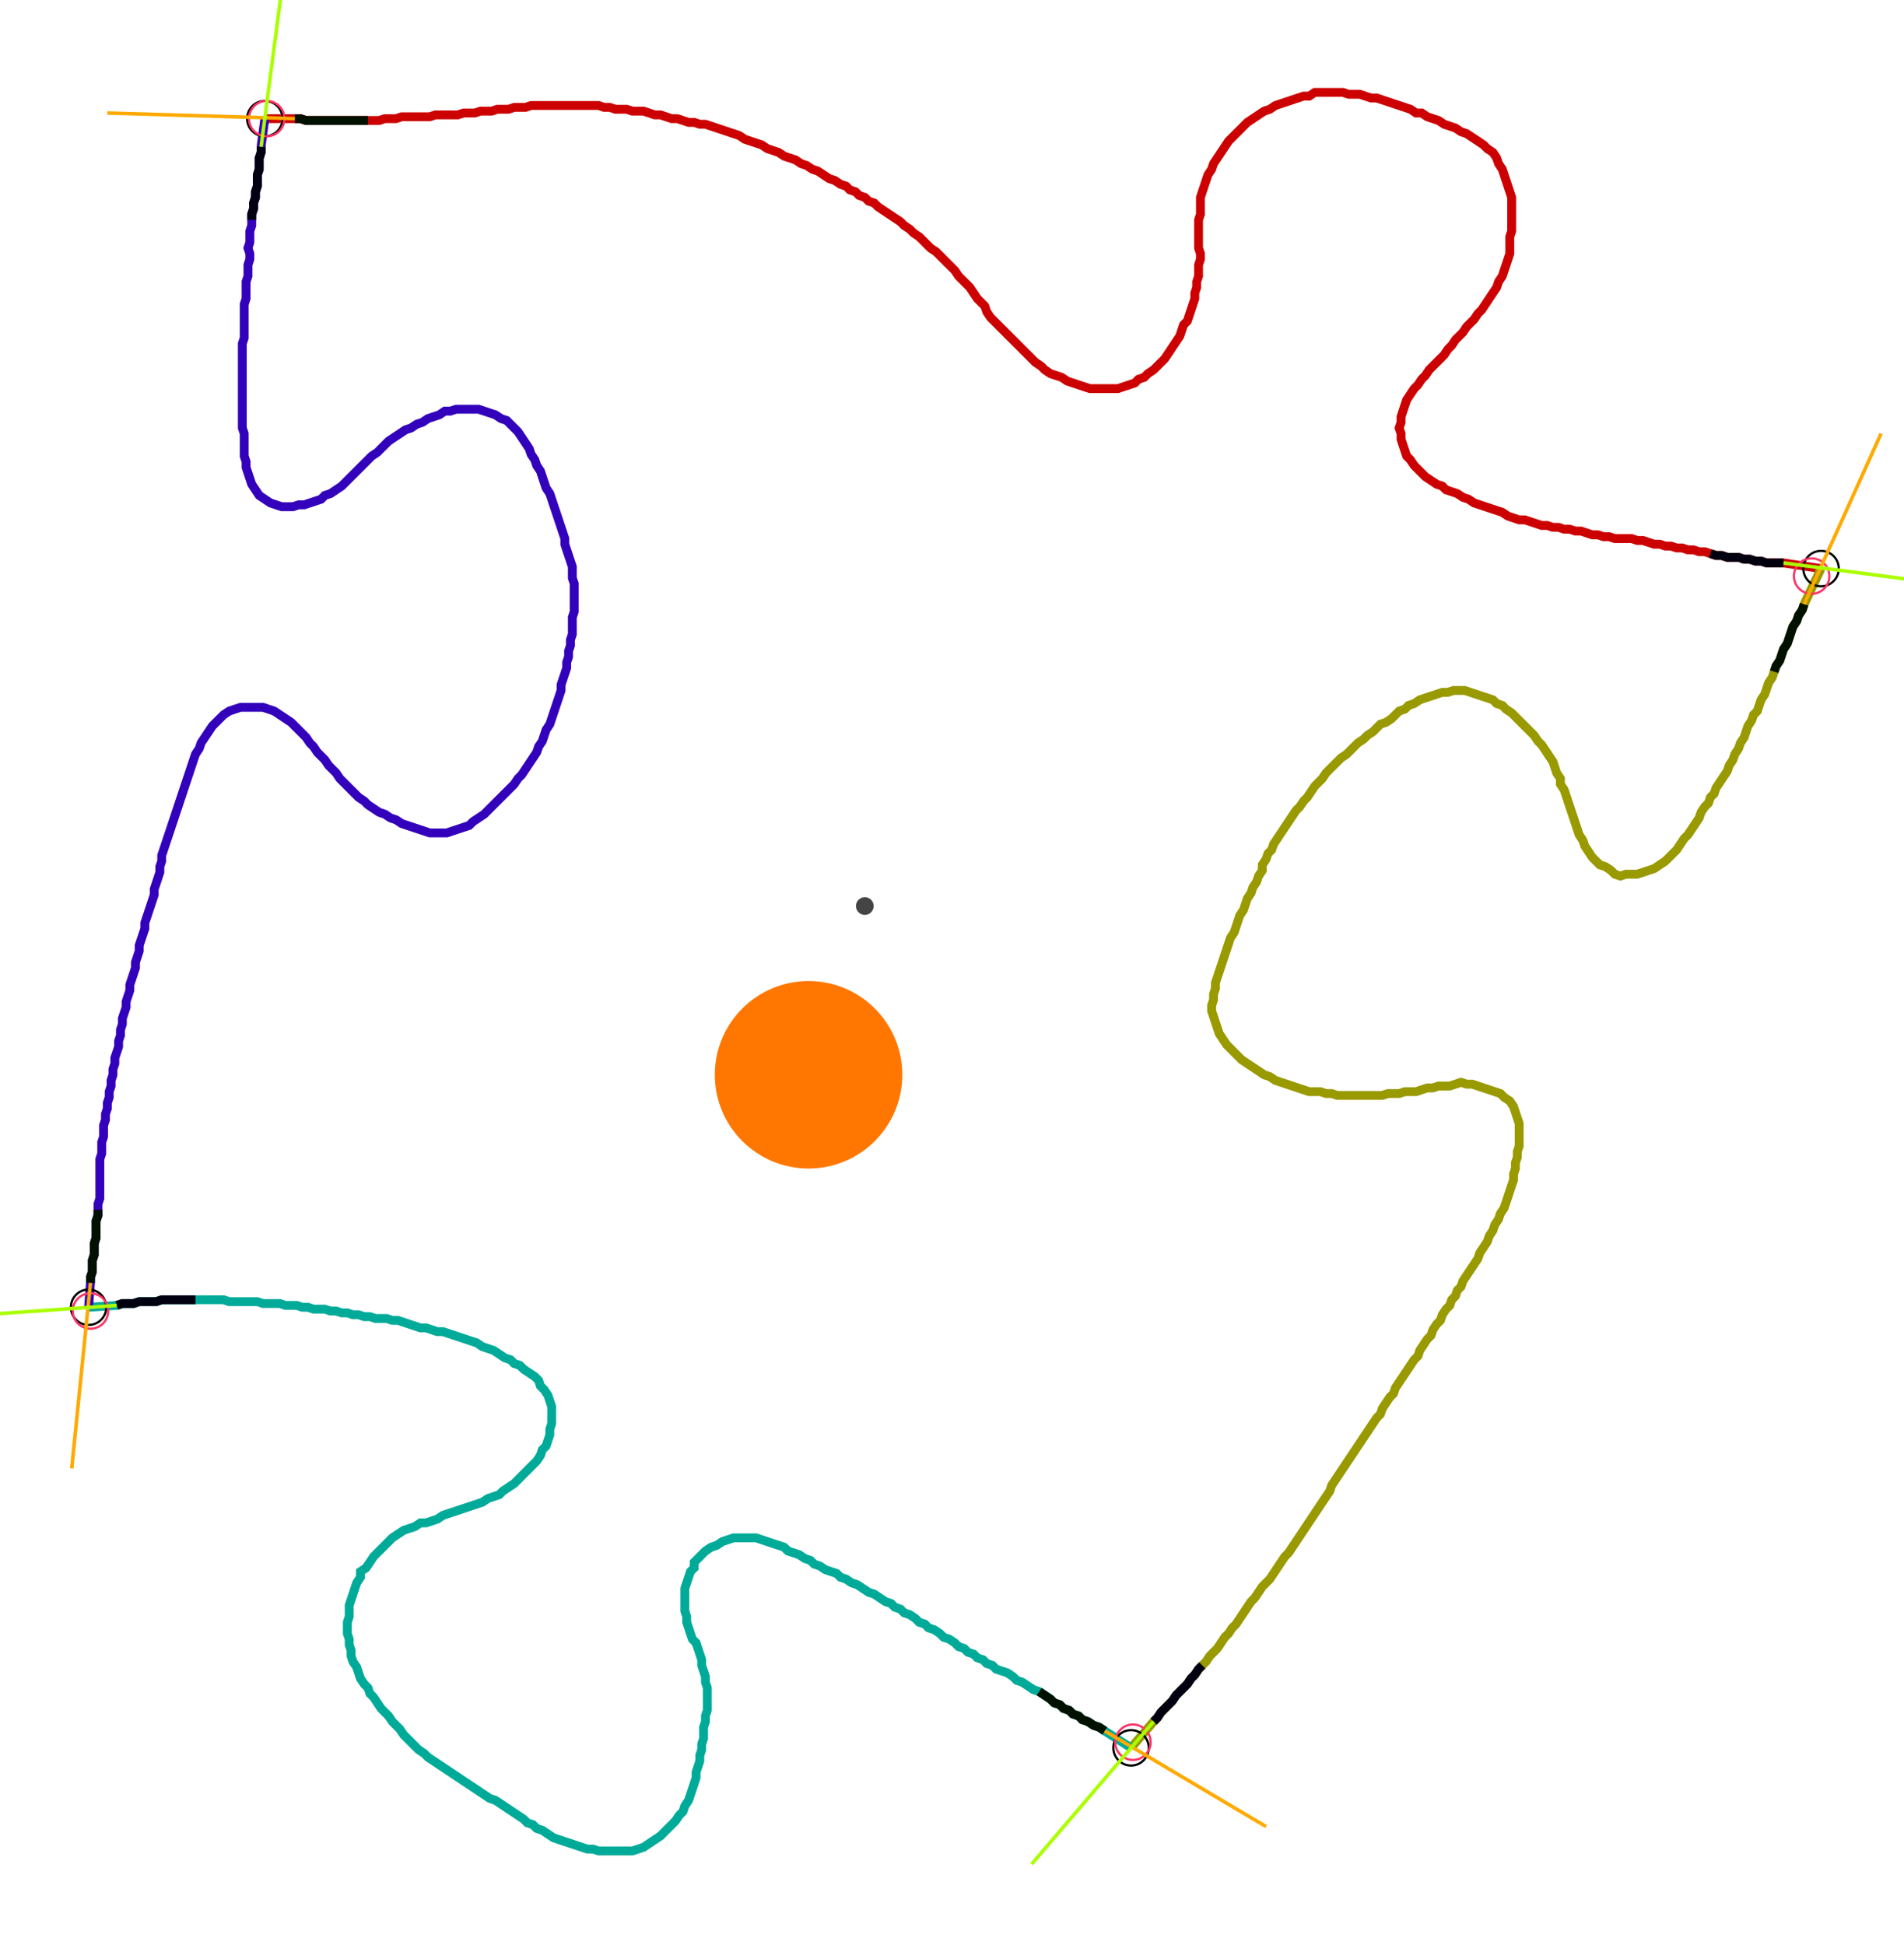 <?xml version="1.0" encoding="UTF-8" standalone="no"?><svg width="584.762" height="597.46" viewBox="-10 -10 214.921 219.153" xmlns="http://www.w3.org/2000/svg" xmlns:xlink="http://www.w3.org/1999/xlink"><polyline points="19.894,3.175 23.28,3.175 23.915,3.175 24.55,3.386 25.185,3.386 25.82,3.386 26.455,3.386 27.09,3.386 27.725,3.386 28.36,3.386 28.995,3.386 29.63,3.386 30.265,3.386 30.899,3.386 31.534,3.386 32.169,3.386 32.804,3.386 33.439,3.175 34.074,3.175 34.709,3.175 35.344,2.963 35.979,2.963 36.614,2.963 37.249,2.963 37.884,2.963 38.519,2.963 39.153,2.751 39.788,2.751 40.423,2.751 41.058,2.751 41.693,2.751 42.328,2.54 42.963,2.54 43.598,2.54 44.233,2.328 44.868,2.328 45.503,2.328 46.138,2.116 46.772,2.116 47.407,2.116 48.042,1.905 48.677,1.905 49.312,1.905 49.947,1.693 50.582,1.693 51.217,1.693 51.852,1.693 52.487,1.693 53.122,1.693 53.757,1.693 54.392,1.693 55.026,1.693 55.661,1.693 56.296,1.693 56.931,1.693 57.566,1.693 58.201,1.905 58.836,1.905 59.471,2.116 60.106,2.116 60.741,2.116 61.376,2.328 62.011,2.328 62.646,2.328 63.28,2.54 63.915,2.751 64.55,2.751 65.185,2.963 65.82,3.175 66.455,3.175 67.09,3.386 67.725,3.598 68.36,3.598 68.995,3.81 69.63,3.81 70.265,4.021 70.899,4.233 71.534,4.444 72.169,4.656 72.804,4.868 73.439,5.079 74.074,5.503 74.709,5.714 75.344,5.926 75.979,6.138 76.614,6.561 77.249,6.772 77.884,6.984 78.519,7.407 79.153,7.619 79.788,7.831 80.423,8.254 81.058,8.466 81.693,8.889 82.328,9.101 82.963,9.524 83.598,9.947 84.233,10.159 84.868,10.582 85.503,10.794 85.926,11.217 86.561,11.429 86.984,11.852 87.619,12.063 88.042,12.487 88.677,12.698 89.101,13.122 89.735,13.545 90.37,13.968 91.005,14.392 91.64,14.815 92.063,15.238 92.698,15.661 93.122,16.085 93.757,16.508 94.18,16.931 94.603,17.354 95.026,17.778 95.661,18.201 96.085,18.624 96.508,19.048 96.931,19.471 97.354,19.894 97.778,20.317 98.201,20.952 98.624,21.376 99.048,21.799 99.471,22.222 99.894,22.857 100.317,23.492 100.741,23.915 101.164,24.339 101.376,24.974 101.799,25.608 102.222,26.032 102.646,26.455 103.069,26.878 103.492,27.302 103.915,27.725 104.339,28.148 104.762,28.571 105.185,28.995 105.608,29.418 106.032,29.841 106.455,30.265 106.878,30.688 107.513,31.111 107.937,31.534 108.571,31.958 109.206,32.169 109.841,32.381 110.476,32.804 111.111,33.016 111.746,33.228 112.381,33.439 113.016,33.651 113.651,33.651 114.286,33.651 114.921,33.651 115.556,33.651 116.19,33.651 116.825,33.439 117.46,33.228 118.095,33.016 118.519,32.593 119.153,32.381 119.577,31.958 120.212,31.534 120.635,31.111 121.058,30.688 121.481,30.265 121.905,29.63 122.328,28.995 122.751,28.36 123.175,27.725 123.386,27.09 123.598,26.455 124.021,26.032 124.233,25.397 124.444,24.762 124.656,24.127 124.868,23.492 124.868,22.857 125.079,22.222 125.079,21.587 125.291,20.952 125.291,20.317 125.291,19.683 125.503,19.048 125.503,18.413 125.291,17.778 125.291,17.143 125.291,16.508 125.291,15.873 125.291,15.238 125.291,14.603 125.503,13.968 125.503,13.333 125.503,12.698 125.503,12.063 125.714,11.429 125.926,10.794 126.138,10.159 126.349,9.524 126.772,8.889 126.984,8.254 127.407,7.619 127.831,6.984 128.254,6.349 128.677,5.714 129.101,5.291 129.524,4.868 129.947,4.444 130.37,4.021 130.794,3.598 131.429,3.175 132.063,2.751 132.698,2.328 133.333,2.116 133.968,1.693 134.603,1.481 135.238,1.27 135.873,1.058 136.508,0.847 137.143,0.635 137.778,0.635 138.413,0.212 139.048,0.212 139.683,0.212 140.317,0.212 140.952,0.212 141.587,0.212 142.222,0.423 142.857,0.423 143.492,0.423 144.127,0.635 144.762,0.847 145.397,0.847 146.032,1.058 146.667,1.27 147.302,1.481 147.937,1.693 148.571,1.905 149.206,2.116 149.841,2.54 150.476,2.54 151.111,2.963 151.746,3.175 152.381,3.386 153.016,3.81 153.651,4.021 154.286,4.233 154.921,4.656 155.556,4.868 156.19,5.291 156.825,5.714 157.46,6.138 157.884,6.561 158.519,6.984 158.942,7.619 159.153,8.254 159.577,8.889 159.788,9.524 160.0,10.159 160.212,10.794 160.423,11.429 160.635,12.063 160.635,12.698 160.635,13.333 160.635,13.968 160.635,14.603 160.635,15.238 160.635,15.873 160.423,16.508 160.423,17.143 160.423,17.778 160.423,18.413 160.212,19.048 160.0,19.683 159.788,20.317 159.577,20.952 159.153,21.587 158.942,22.222 158.519,22.857 158.095,23.492 157.672,24.127 157.249,24.762 156.825,25.185 156.402,25.82 155.979,26.243 155.556,26.667 155.132,27.302 154.709,27.725 154.286,28.148 153.862,28.783 153.439,29.206 153.016,29.841 152.593,30.265 152.169,30.688 151.746,31.111 151.323,31.534 150.899,32.169 150.476,32.593 150.053,33.228 149.63,33.651 149.206,34.286 148.783,34.921 148.571,35.556 148.36,36.19 148.148,36.825 148.148,37.46 147.937,38.095 148.148,38.73 148.148,39.365 148.36,40.0 148.571,40.635 148.783,41.27 149.206,41.693 149.63,42.328 150.053,42.751 150.476,43.175 150.899,43.598 151.534,44.021 152.169,44.444 152.804,44.656 153.228,45.079 153.862,45.291 154.497,45.503 155.132,45.926 155.767,46.138 156.402,46.561 157.037,46.772 157.672,46.984 158.307,47.196 158.942,47.407 159.577,47.619 160.212,48.042 160.847,48.254 161.481,48.466 162.116,48.466 162.751,48.677 163.386,48.889 164.021,49.101 164.656,49.101 165.291,49.312 165.926,49.312 166.561,49.524 167.196,49.524 167.831,49.735 168.466,49.735 169.101,49.947 169.735,50.159 170.37,50.159 171.005,50.37 171.64,50.37 172.275,50.582 172.91,50.582 173.545,50.582 174.18,50.582 174.815,50.794 175.45,50.794 176.085,51.005 176.72,51.217 177.354,51.217 177.989,51.429 178.624,51.429 179.259,51.64 179.894,51.64 180.529,51.852 181.164,51.852 181.799,52.063 182.434,52.063 183.069,52.275 183.704,52.487 184.339,52.487 184.974,52.698 185.608,52.698 186.243,52.698 186.878,52.91 187.513,52.91 188.148,53.122 188.783,53.122 189.418,53.333 190.053,53.333 190.688,53.333 191.323,53.333 195.556,53.968" style="fill:none; stroke:#cc0000; stroke-width:1.0"  /><polyline points="195.556,53.968 193.651,57.989 193.439,58.624 193.016,59.259 192.804,59.894 192.381,60.529 192.169,61.164 191.958,61.799 191.746,62.434 191.323,63.069 191.111,63.704 190.899,64.339 190.476,64.974 190.265,65.608 190.053,66.243 189.63,66.878 189.418,67.513 189.206,68.148 188.783,68.783 188.571,69.418 188.36,70.053 187.937,70.476 187.725,71.111 187.302,71.746 187.09,72.381 186.878,73.016 186.455,73.651 186.243,74.286 185.82,74.921 185.608,75.556 185.185,76.19 184.974,76.825 184.55,77.46 184.127,78.095 183.704,78.73 183.492,79.365 183.069,79.788 182.857,80.423 182.434,80.847 182.011,81.481 181.799,82.116 181.376,82.751 180.952,83.386 180.529,84.021 180.106,84.444 179.683,85.079 179.259,85.714 178.836,86.138 178.413,86.561 177.989,86.984 177.354,87.407 176.72,87.831 176.085,88.042 175.45,88.254 174.815,88.466 174.18,88.466 173.545,88.466 172.91,88.677 172.275,88.466 171.852,88.042 171.217,87.619 170.582,87.407 170.159,86.984 169.735,86.561 169.312,85.926 168.889,85.291 168.677,84.656 168.254,84.021 168.042,83.386 167.831,82.751 167.619,82.116 167.407,81.481 167.196,80.847 166.984,80.212 166.772,79.577 166.561,78.942 166.138,78.307 166.138,77.672 165.714,77.037 165.503,76.402 165.291,75.767 164.868,75.132 164.444,74.497 164.021,73.862 163.598,73.439 163.175,72.804 162.751,72.381 162.328,71.958 161.905,71.534 161.481,71.111 161.058,70.688 160.635,70.265 160.0,69.841 159.577,69.418 158.942,69.206 158.519,68.783 157.884,68.571 157.249,68.36 156.614,68.148 155.979,67.937 155.344,67.725 154.709,67.725 154.074,67.725 153.439,67.937 152.804,67.937 152.169,68.148 151.534,68.36 150.899,68.571 150.265,68.783 149.63,69.206 148.995,69.418 148.571,69.841 147.937,70.053 147.513,70.476 147.09,70.899 146.455,71.323 145.82,71.534 145.397,71.958 144.974,72.381 144.339,72.804 143.915,73.228 143.28,73.651 142.857,74.074 142.434,74.497 142.011,74.921 141.376,75.344 140.952,75.767 140.529,76.19 140.106,76.614 139.683,77.037 139.259,77.672 138.836,78.095 138.413,78.519 137.989,79.153 137.566,79.788 137.143,80.212 136.72,80.847 136.296,81.27 135.873,81.905 135.45,82.54 135.026,83.175 134.603,83.81 134.18,84.444 133.757,85.079 133.545,85.714 133.122,86.138 132.91,86.772 132.487,87.407 132.487,88.042 132.063,88.677 131.852,89.312 131.429,89.947 131.217,90.582 130.794,91.217 130.582,91.852 130.37,92.487 129.947,93.122 129.735,93.757 129.524,94.392 129.312,95.026 128.889,95.661 128.677,96.296 128.466,96.931 128.254,97.566 128.042,98.201 127.831,98.836 127.619,99.471 127.407,100.106 127.196,100.741 127.196,101.376 126.984,102.011 126.984,102.646 126.772,103.28 126.772,103.915 126.984,104.55 127.196,105.185 127.407,105.82 127.619,106.455 128.042,107.09 128.466,107.725 128.889,108.148 129.312,108.571 129.735,108.995 130.159,109.418 130.794,109.841 131.429,110.265 132.063,110.688 132.698,111.111 133.333,111.323 133.968,111.746 134.603,111.958 135.238,112.169 135.873,112.381 136.508,112.593 137.143,112.804 137.778,113.016 138.413,113.016 139.048,113.016 139.683,113.228 140.317,113.228 140.952,113.439 141.587,113.439 142.222,113.439 142.857,113.439 143.492,113.439 144.127,113.439 144.762,113.439 145.397,113.439 146.032,113.439 146.667,113.228 147.302,113.228 147.937,113.228 148.571,113.016 149.206,113.016 149.841,113.016 150.476,112.804 151.111,112.593 151.746,112.593 152.381,112.381 153.016,112.381 153.651,112.381 154.286,112.169 154.921,111.958 155.556,112.169 156.19,112.169 156.825,112.381 157.46,112.593 158.095,112.804 158.73,113.016 159.365,113.228 159.788,113.651 160.423,114.074 160.847,114.709 161.058,115.344 161.27,115.979 161.481,116.614 161.481,117.249 161.481,117.884 161.481,118.519 161.481,119.153 161.27,119.788 161.27,120.423 161.058,121.058 161.058,121.693 160.847,122.328 160.847,122.963 160.635,123.598 160.423,124.233 160.212,124.868 160.0,125.503 159.788,126.138 159.365,126.772 159.153,127.407 158.73,128.042 158.519,128.677 158.095,129.312 157.884,129.947 157.46,130.582 157.037,131.217 156.825,131.852 156.402,132.487 155.979,133.122 155.556,133.757 155.132,134.392 154.921,135.026 154.497,135.45 154.286,136.085 153.862,136.508 153.651,137.143 153.228,137.566 152.804,138.201 152.593,138.836 152.169,139.259 151.746,139.894 151.534,140.529 151.111,140.952 150.688,141.587 150.265,142.222 150.053,142.857 149.63,143.28 149.206,143.915 148.783,144.55 148.36,145.185 147.937,145.82 147.513,146.455 147.302,147.09 146.878,147.513 146.455,148.148 146.032,148.783 145.82,149.418 145.397,149.841 144.974,150.476 144.55,151.111 144.127,151.746 143.704,152.381 143.28,153.016 142.857,153.651 142.434,154.286 142.011,154.921 141.587,155.556 141.164,156.19 140.741,156.825 140.317,157.46 140.106,158.095 139.683,158.73 139.259,159.365 138.836,160.0 138.413,160.635 137.989,161.27 137.566,161.905 137.143,162.54 136.72,163.175 136.296,163.81 135.873,164.444 135.45,165.079 135.026,165.503 134.603,166.138 134.18,166.772 133.757,167.407 133.333,168.042 132.91,168.466 132.487,168.889 132.063,169.524 131.64,170.159 131.217,170.582 130.794,171.217 130.37,171.852 129.947,172.487 129.524,173.122 129.101,173.545 128.677,174.18 128.254,174.603 127.831,175.238 127.407,175.873 126.984,176.296 126.561,176.72 126.138,177.354 125.714,177.778 125.291,178.201 124.868,178.836 124.444,179.259 124.021,179.894 123.598,180.317 123.175,180.741 122.751,181.164 122.328,181.799 121.905,182.222 121.481,182.646 121.058,183.069 120.635,183.704 120.212,184.127 117.672,187.09" style="fill:none; stroke:#999900; stroke-width:1.0"  /><polyline points="117.672,187.09 114.709,185.185 114.074,184.762 113.439,184.55 112.804,184.127 112.169,183.915 111.746,183.492 111.111,183.28 110.688,182.857 110.053,182.646 109.63,182.222 108.995,182.011 108.571,181.587 107.937,181.164 107.302,180.741 106.667,180.529 106.032,180.106 105.397,179.683 104.762,179.471 104.339,179.048 103.704,178.624 103.069,178.413 102.434,178.201 102.011,177.778 101.376,177.566 100.952,177.143 100.317,176.931 99.894,176.508 99.259,176.296 98.836,175.873 98.201,175.661 97.778,175.238 97.143,174.815 96.508,174.603 96.085,174.18 95.45,173.757 94.815,173.545 94.392,173.122 93.757,172.91 93.333,172.487 92.698,172.063 92.063,171.852 91.64,171.429 91.005,171.217 90.582,170.794 89.947,170.582 89.312,170.159 88.677,169.735 88.042,169.524 87.407,169.101 86.772,168.677 86.138,168.466 85.503,168.042 84.868,167.831 84.444,167.407 83.81,167.196 83.175,166.984 82.54,166.561 81.905,166.349 81.481,165.926 80.847,165.714 80.212,165.291 79.577,165.079 78.942,164.868 78.519,164.444 77.884,164.233 77.249,164.021 76.614,163.81 75.979,163.598 75.344,163.386 74.709,163.386 74.074,163.386 73.439,163.386 72.804,163.386 72.169,163.598 71.534,163.81 70.899,164.233 70.265,164.444 69.63,164.868 69.206,165.291 68.783,165.714 68.36,166.138 68.36,166.772 67.937,167.196 67.725,167.831 67.513,168.466 67.302,169.101 67.302,169.735 67.302,170.37 67.302,171.005 67.302,171.64 67.513,172.275 67.513,172.91 67.725,173.545 67.937,174.18 68.148,174.815 68.571,175.238 68.783,175.873 68.995,176.508 69.206,177.143 69.206,177.778 69.418,178.413 69.63,179.048 69.63,179.683 69.841,180.317 69.841,180.952 69.841,181.587 69.841,182.222 69.841,182.857 69.63,183.492 69.63,184.127 69.418,184.762 69.418,185.397 69.418,186.032 69.206,186.667 69.206,187.302 68.995,187.937 68.995,188.571 68.783,189.206 68.571,189.841 68.571,190.476 68.36,191.111 68.148,191.746 67.937,192.381 67.725,193.016 67.302,193.651 67.09,194.286 66.667,194.709 66.243,195.344 65.82,195.767 65.397,196.19 64.974,196.614 64.55,197.037 63.915,197.46 63.28,197.884 62.646,198.307 62.011,198.519 61.376,198.73 60.741,198.73 60.106,198.73 59.471,198.73 58.836,198.73 58.201,198.73 57.566,198.73 56.931,198.519 56.296,198.519 55.661,198.307 55.026,198.095 54.392,197.884 53.757,197.672 53.122,197.46 52.487,197.249 51.852,196.825 51.217,196.402 50.582,196.19 50.159,195.767 49.524,195.556 49.101,195.132 48.466,194.709 47.831,194.286 47.196,193.862 46.561,193.439 45.926,193.016 45.291,192.804 44.656,192.381 44.021,191.958 43.386,191.534 42.751,191.111 42.116,190.688 41.481,190.265 40.847,189.841 40.212,189.418 39.577,188.995 38.942,188.571 38.307,188.148 37.884,187.725 37.249,187.302 36.825,186.878 36.402,186.455 35.979,186.032 35.556,185.608 35.132,184.974 34.709,184.55 34.286,184.127 33.862,183.492 33.439,183.069 33.016,182.646 32.593,182.011 32.169,181.376 31.746,180.952 31.534,180.317 31.111,179.894 30.688,179.259 30.476,178.624 30.265,177.989 29.841,177.354 29.63,176.72 29.63,176.085 29.418,175.45 29.418,174.815 29.206,174.18 29.206,173.545 29.206,172.91 29.418,172.275 29.418,171.64 29.418,171.005 29.63,170.37 29.841,169.735 30.053,169.101 30.265,168.466 30.688,167.831 30.688,167.196 31.323,166.772 31.746,166.138 32.169,165.503 32.593,165.079 33.016,164.656 33.439,164.233 33.862,163.81 34.286,163.386 34.921,162.963 35.556,162.54 36.19,162.328 36.825,162.116 37.46,161.693 38.095,161.693 38.73,161.481 39.365,161.27 40.0,160.847 40.635,160.635 41.27,160.423 41.905,160.212 42.54,160.0 43.175,159.788 43.81,159.577 44.444,159.365 45.079,158.942 45.714,158.73 46.349,158.519 46.772,158.095 47.407,157.672 48.042,157.249 48.466,156.825 48.889,156.402 49.312,155.979 49.735,155.556 50.159,155.132 50.582,154.709 51.005,154.074 51.217,153.439 51.64,153.016 51.852,152.381 52.063,151.746 52.063,151.111 52.275,150.476 52.275,149.841 52.275,149.206 52.275,148.571 52.063,147.937 51.852,147.302 51.429,146.667 51.005,146.243 50.794,145.608 50.37,145.185 49.735,144.762 49.101,144.339 48.677,143.915 48.042,143.704 47.619,143.28 46.984,143.069 46.349,142.646 45.714,142.222 45.079,142.011 44.444,141.799 43.81,141.376 43.175,141.164 42.54,140.952 41.905,140.741 41.27,140.529 40.635,140.317 40.0,140.106 39.365,140.106 38.73,139.894 38.095,139.683 37.46,139.683 36.825,139.471 36.19,139.259 35.556,139.048 34.921,138.836 34.286,138.836 33.651,138.624 33.016,138.624 32.381,138.624 31.746,138.413 31.111,138.413 30.476,138.201 29.841,138.201 29.206,137.989 28.571,137.989 27.937,137.778 27.302,137.778 26.667,137.566 26.032,137.566 25.397,137.566 24.762,137.354 24.127,137.354 23.492,137.143 22.857,137.143 22.222,137.143 21.587,136.931 20.952,136.931 20.317,136.931 19.683,136.931 19.048,136.72 18.413,136.72 17.778,136.72 17.143,136.72 16.508,136.72 15.873,136.72 15.238,136.508 14.603,136.508 13.968,136.508 13.333,136.508 12.698,136.508 12.063,136.508 11.429,136.508 10.794,136.508 10.159,136.508 9.524,136.508 8.889,136.508 8.254,136.508 7.619,136.72 6.984,136.72 6.349,136.72 5.714,136.72 5.079,136.931 4.444,136.931 3.81,136.931 3.175,137.143 0.0,137.354" style="fill:none; stroke:#00aa99; stroke-width:1.0"  /><polyline points="0.0,137.354 0.212,134.603 0.212,133.968 0.423,133.333 0.423,132.698 0.423,132.063 0.635,131.429 0.635,130.794 0.635,130.159 0.847,129.524 0.847,128.889 0.847,128.254 0.847,127.619 1.058,126.984 1.058,126.349 1.058,125.714 1.27,125.079 1.27,124.444 1.27,123.81 1.27,123.175 1.27,122.54 1.27,121.905 1.27,121.27 1.27,120.635 1.481,120 1.481,119.365 1.481,118.73 1.693,118.095 1.693,117.46 1.693,116.825 1.905,116.19 1.905,115.556 2.116,114.921 2.116,114.286 2.328,113.651 2.328,113.016 2.54,112.381 2.54,111.746 2.751,111.111 2.751,110.476 2.963,109.841 2.963,109.206 3.175,108.571 3.386,107.937 3.386,107.302 3.598,106.667 3.598,106.032 3.81,105.397 3.81,104.762 4.021,104.127 4.233,103.492 4.233,102.857 4.444,102.222 4.656,101.587 4.656,100.952 4.868,100.317 5.079,99.683 5.291,99.048 5.291,98.413 5.503,97.778 5.714,97.143 5.714,96.508 5.926,95.873 6.138,95.238 6.349,94.603 6.349,93.968 6.561,93.333 6.772,92.698 6.984,92.063 7.196,91.429 7.407,90.794 7.407,90.159 7.619,89.524 7.831,88.889 8.042,88.254 8.042,87.619 8.254,86.984 8.254,86.349 8.466,85.714 8.677,85.079 8.889,84.444 9.101,83.81 9.312,83.175 9.524,82.54 9.735,81.905 9.947,81.27 10.159,80.635 10.37,80.0 10.582,79.365 10.794,78.73 11.005,78.095 11.217,77.46 11.429,76.825 11.64,76.19 11.852,75.556 12.063,74.921 12.487,74.286 12.698,73.651 13.122,73.016 13.545,72.381 13.968,71.746 14.392,71.323 14.815,70.899 15.238,70.476 15.873,70.053 16.508,69.841 17.143,69.63 17.778,69.63 18.413,69.63 19.048,69.63 19.683,69.63 20.317,69.841 20.952,70.053 21.587,70.476 22.222,70.899 22.857,71.323 23.28,71.746 23.704,72.169 24.127,72.593 24.55,73.016 24.974,73.651 25.397,74.074 25.82,74.709 26.243,75.132 26.667,75.556 27.09,76.19 27.513,76.614 27.937,77.037 28.36,77.672 28.783,78.095 29.206,78.519 29.63,78.942 30.053,79.365 30.476,79.788 31.111,80.212 31.534,80.635 32.169,81.058 32.804,81.481 33.439,81.693 34.074,82.116 34.709,82.328 35.344,82.751 35.979,82.963 36.614,83.175 37.249,83.386 37.884,83.598 38.519,83.81 39.153,83.81 39.788,83.81 40.423,83.81 41.058,83.598 41.693,83.386 42.328,83.175 42.963,82.963 43.386,82.54 44.021,82.116 44.656,81.693 45.079,81.27 45.503,80.847 45.926,80.423 46.349,80.0 46.772,79.577 47.196,79.153 47.619,78.73 48.042,78.307 48.466,77.672 48.889,77.249 49.312,76.614 49.735,75.979 50.159,75.344 50.582,74.709 50.794,74.074 51.217,73.439 51.429,72.804 51.64,72.169 52.063,71.534 52.275,70.899 52.487,70.265 52.698,69.63 52.91,68.995 53.122,68.36 53.333,67.725 53.333,67.09 53.545,66.455 53.757,65.82 53.968,65.185 53.968,64.55 54.18,63.915 54.18,63.28 54.392,62.646 54.392,62.011 54.603,61.376 54.603,60.741 54.603,60.106 54.603,59.471 54.815,58.836 54.815,58.201 54.815,57.566 54.815,56.931 54.815,56.296 54.815,55.661 54.603,55.026 54.603,54.392 54.603,53.757 54.392,53.122 54.18,52.487 53.968,51.852 53.757,51.217 53.757,50.582 53.545,49.947 53.333,49.312 53.122,48.677 52.91,48.042 52.698,47.407 52.487,46.772 52.275,46.138 52.063,45.503 51.64,44.868 51.429,44.233 51.217,43.598 51.005,42.963 50.582,42.328 50.37,41.693 49.947,41.058 49.735,40.423 49.312,39.788 48.889,39.153 48.466,38.519 48.042,38.095 47.619,37.672 47.196,37.249 46.561,37.037 45.926,36.614 45.291,36.402 44.656,36.19 44.021,35.979 43.386,35.979 42.751,35.979 42.116,35.979 41.481,35.979 40.847,36.19 40.212,36.19 39.577,36.614 38.942,36.825 38.307,37.037 37.672,37.46 37.037,37.672 36.402,38.095 35.767,38.307 35.132,38.73 34.497,39.153 33.862,39.577 33.439,40.0 33.016,40.423 32.593,40.847 31.958,41.27 31.534,41.693 31.111,42.116 30.688,42.54 30.265,42.963 29.841,43.386 29.418,43.81 28.995,44.233 28.571,44.656 27.937,45.079 27.302,45.503 26.667,45.714 26.243,46.138 25.608,46.349 24.974,46.561 24.339,46.772 23.704,46.772 23.069,46.984 22.434,46.984 21.799,46.984 21.164,46.772 20.529,46.561 19.894,46.138 19.259,45.714 18.836,45.079 18.413,44.444 18.201,43.81 17.989,43.175 17.778,42.54 17.778,41.905 17.566,41.27 17.566,40.635 17.566,40.0 17.566,39.365 17.566,38.73 17.354,38.095 17.354,37.46 17.354,36.825 17.354,36.19 17.354,35.556 17.354,34.921 17.354,34.286 17.354,33.651 17.354,33.016 17.354,32.381 17.354,31.746 17.354,31.111 17.354,30.476 17.354,29.841 17.354,29.206 17.354,28.571 17.566,27.937 17.566,27.302 17.566,26.667 17.566,26.032 17.566,25.397 17.566,24.762 17.566,24.127 17.778,23.492 17.778,22.857 17.778,22.222 17.778,21.587 17.989,20.952 17.989,20.317 17.989,19.683 18.201,19.048 18.201,18.413 17.989,17.778 18.201,17.143 18.201,16.508 18.201,15.873 18.413,15.238 18.413,14.603 18.413,13.968 18.624,13.333 18.624,12.698 18.836,12.063 18.836,11.429 19.048,10.794 19.048,10.159 19.048,9.524 19.259,8.889 19.259,8.254 19.259,7.619 19.471,6.984 19.471,6.349 19.894,3.175" style="fill:none; stroke:#3300bb; stroke-width:1.0"  /><circle cx="19.894" cy="3.175" r="2.0" style="fill:none; stroke:#000000aa; stroke-width:0.25" /><circle cx="195.556" cy="53.968" r="2.0" style="fill:none; stroke:#000000aa; stroke-width:0.25" /><circle cx="117.672" cy="187.09" r="2.0" style="fill:none; stroke:#000000aa; stroke-width:0.25" /><circle cx="0.0" cy="137.354" r="2.0" style="fill:none; stroke:#000000aa; stroke-width:0.25" /><circle cx="20.106" cy="3.175" r="2.0" style="fill:none; stroke:#ff3366aa; stroke-width:0.25" /><circle cx="194.497" cy="54.815" r="2.0" style="fill:none; stroke:#ff3366aa; stroke-width:0.25" /><circle cx="117.884" cy="186.455" r="2.0" style="fill:none; stroke:#ff3366aa; stroke-width:0.25" /><circle cx="0.212" cy="137.778" r="2.0" style="fill:none; stroke:#ff3366aa; stroke-width:0.25" /><polyline points="31.534,3.386 30.899,3.386 30.265,3.386 29.63,3.386 28.995,3.386 28.36,3.386 27.725,3.386 27.09,3.386 26.455,3.386 25.82,3.386 25.185,3.386 24.55,3.386 23.915,3.175 23.28,3.175" style="fill:none; stroke:#001100; stroke-width:1.0" /><polyline points="18.413,14.603 18.413,13.968 18.624,13.333 18.624,12.698 18.836,12.063 18.836,11.429 19.048,10.794 19.048,10.159 19.048,9.524 19.259,8.889 19.259,8.254 19.259,7.619 19.471,6.984 19.471,6.349" style="fill:none; stroke:#000011; stroke-width:1.0" /><polyline points="190.265,65.608 190.476,64.974 190.899,64.339 191.111,63.704 191.323,63.069 191.746,62.434 191.958,61.799 192.169,61.164 192.381,60.529 192.804,59.894 193.016,59.259 193.439,58.624 193.651,57.989" style="fill:none; stroke:#001100; stroke-width:1.0" /><polyline points="183.069,52.275 183.704,52.487 184.339,52.487 184.974,52.698 185.608,52.698 186.243,52.698 186.878,52.91 187.513,52.91 188.148,53.122 188.783,53.122 189.418,53.333 190.053,53.333 190.688,53.333 191.323,53.333" style="fill:none; stroke:#000011; stroke-width:1.0" /><polyline points="107.302,180.741 107.937,181.164 108.571,181.587 108.995,182.011 109.63,182.222 110.053,182.646 110.688,182.857 111.111,183.28 111.746,183.492 112.169,183.915 112.804,184.127 113.439,184.55 114.074,184.762 114.709,185.185" style="fill:none; stroke:#001100; stroke-width:1.0" /><polyline points="125.714,177.778 125.291,178.201 124.868,178.836 124.444,179.259 124.021,179.894 123.598,180.317 123.175,180.741 122.751,181.164 122.328,181.799 121.905,182.222 121.481,182.646 121.058,183.069 120.635,183.704 120.212,184.127" style="fill:none; stroke:#000011; stroke-width:1.0" /><polyline points="1.058,126.349 1.058,126.984 0.847,127.619 0.847,128.254 0.847,128.889 0.847,129.524 0.635,130.159 0.635,130.794 0.635,131.429 0.423,132.063 0.423,132.698 0.423,133.333 0.212,133.968 0.212,134.603" style="fill:none; stroke:#001100; stroke-width:1.0" /><polyline points="12.063,136.508 11.429,136.508 10.794,136.508 10.159,136.508 9.524,136.508 8.889,136.508 8.254,136.508 7.619,136.72 6.984,136.72 6.349,136.72 5.714,136.72 5.079,136.931 4.444,136.931 3.81,136.931 3.175,137.143" style="fill:none; stroke:#000011; stroke-width:1.0" /><polyline points="23.28,3.175 2.116,2.54" style="fill:none; stroke:#ffaa00; stroke-width:0.4" /><polyline points="19.471,6.349 22.222,-14.603" style="fill:none; stroke:#aaff00; stroke-width:0.4" /><polyline points="193.651,57.989 202.328,38.73" style="fill:none; stroke:#ffaa00; stroke-width:0.4" /><polyline points="191.323,53.333 212.275,56.085" style="fill:none; stroke:#aaff00; stroke-width:0.4" /><polyline points="114.709,185.185 132.91,195.979" style="fill:none; stroke:#ffaa00; stroke-width:0.4" /><polyline points="120.212,184.127 106.455,200.212" style="fill:none; stroke:#aaff00; stroke-width:0.4" /><polyline points="0.212,134.603 -1.905,155.556" style="fill:none; stroke:#ffaa00; stroke-width:0.4" /><polyline points="3.175,137.143 -17.989,138.624" style="fill:none; stroke:#aaff00; stroke-width:0.4" /><circle cx="87.619" cy="92.063" r="1.0" style="fill:#444444; stroke-width:0" /><circle cx="81.27" cy="111.111" r="10.582" style="fill:#ff770022; stroke-width:0" /><circle cx="81.27" cy="111.111" r="1.0" style="fill:#ff7700; stroke-width:0" /></svg>